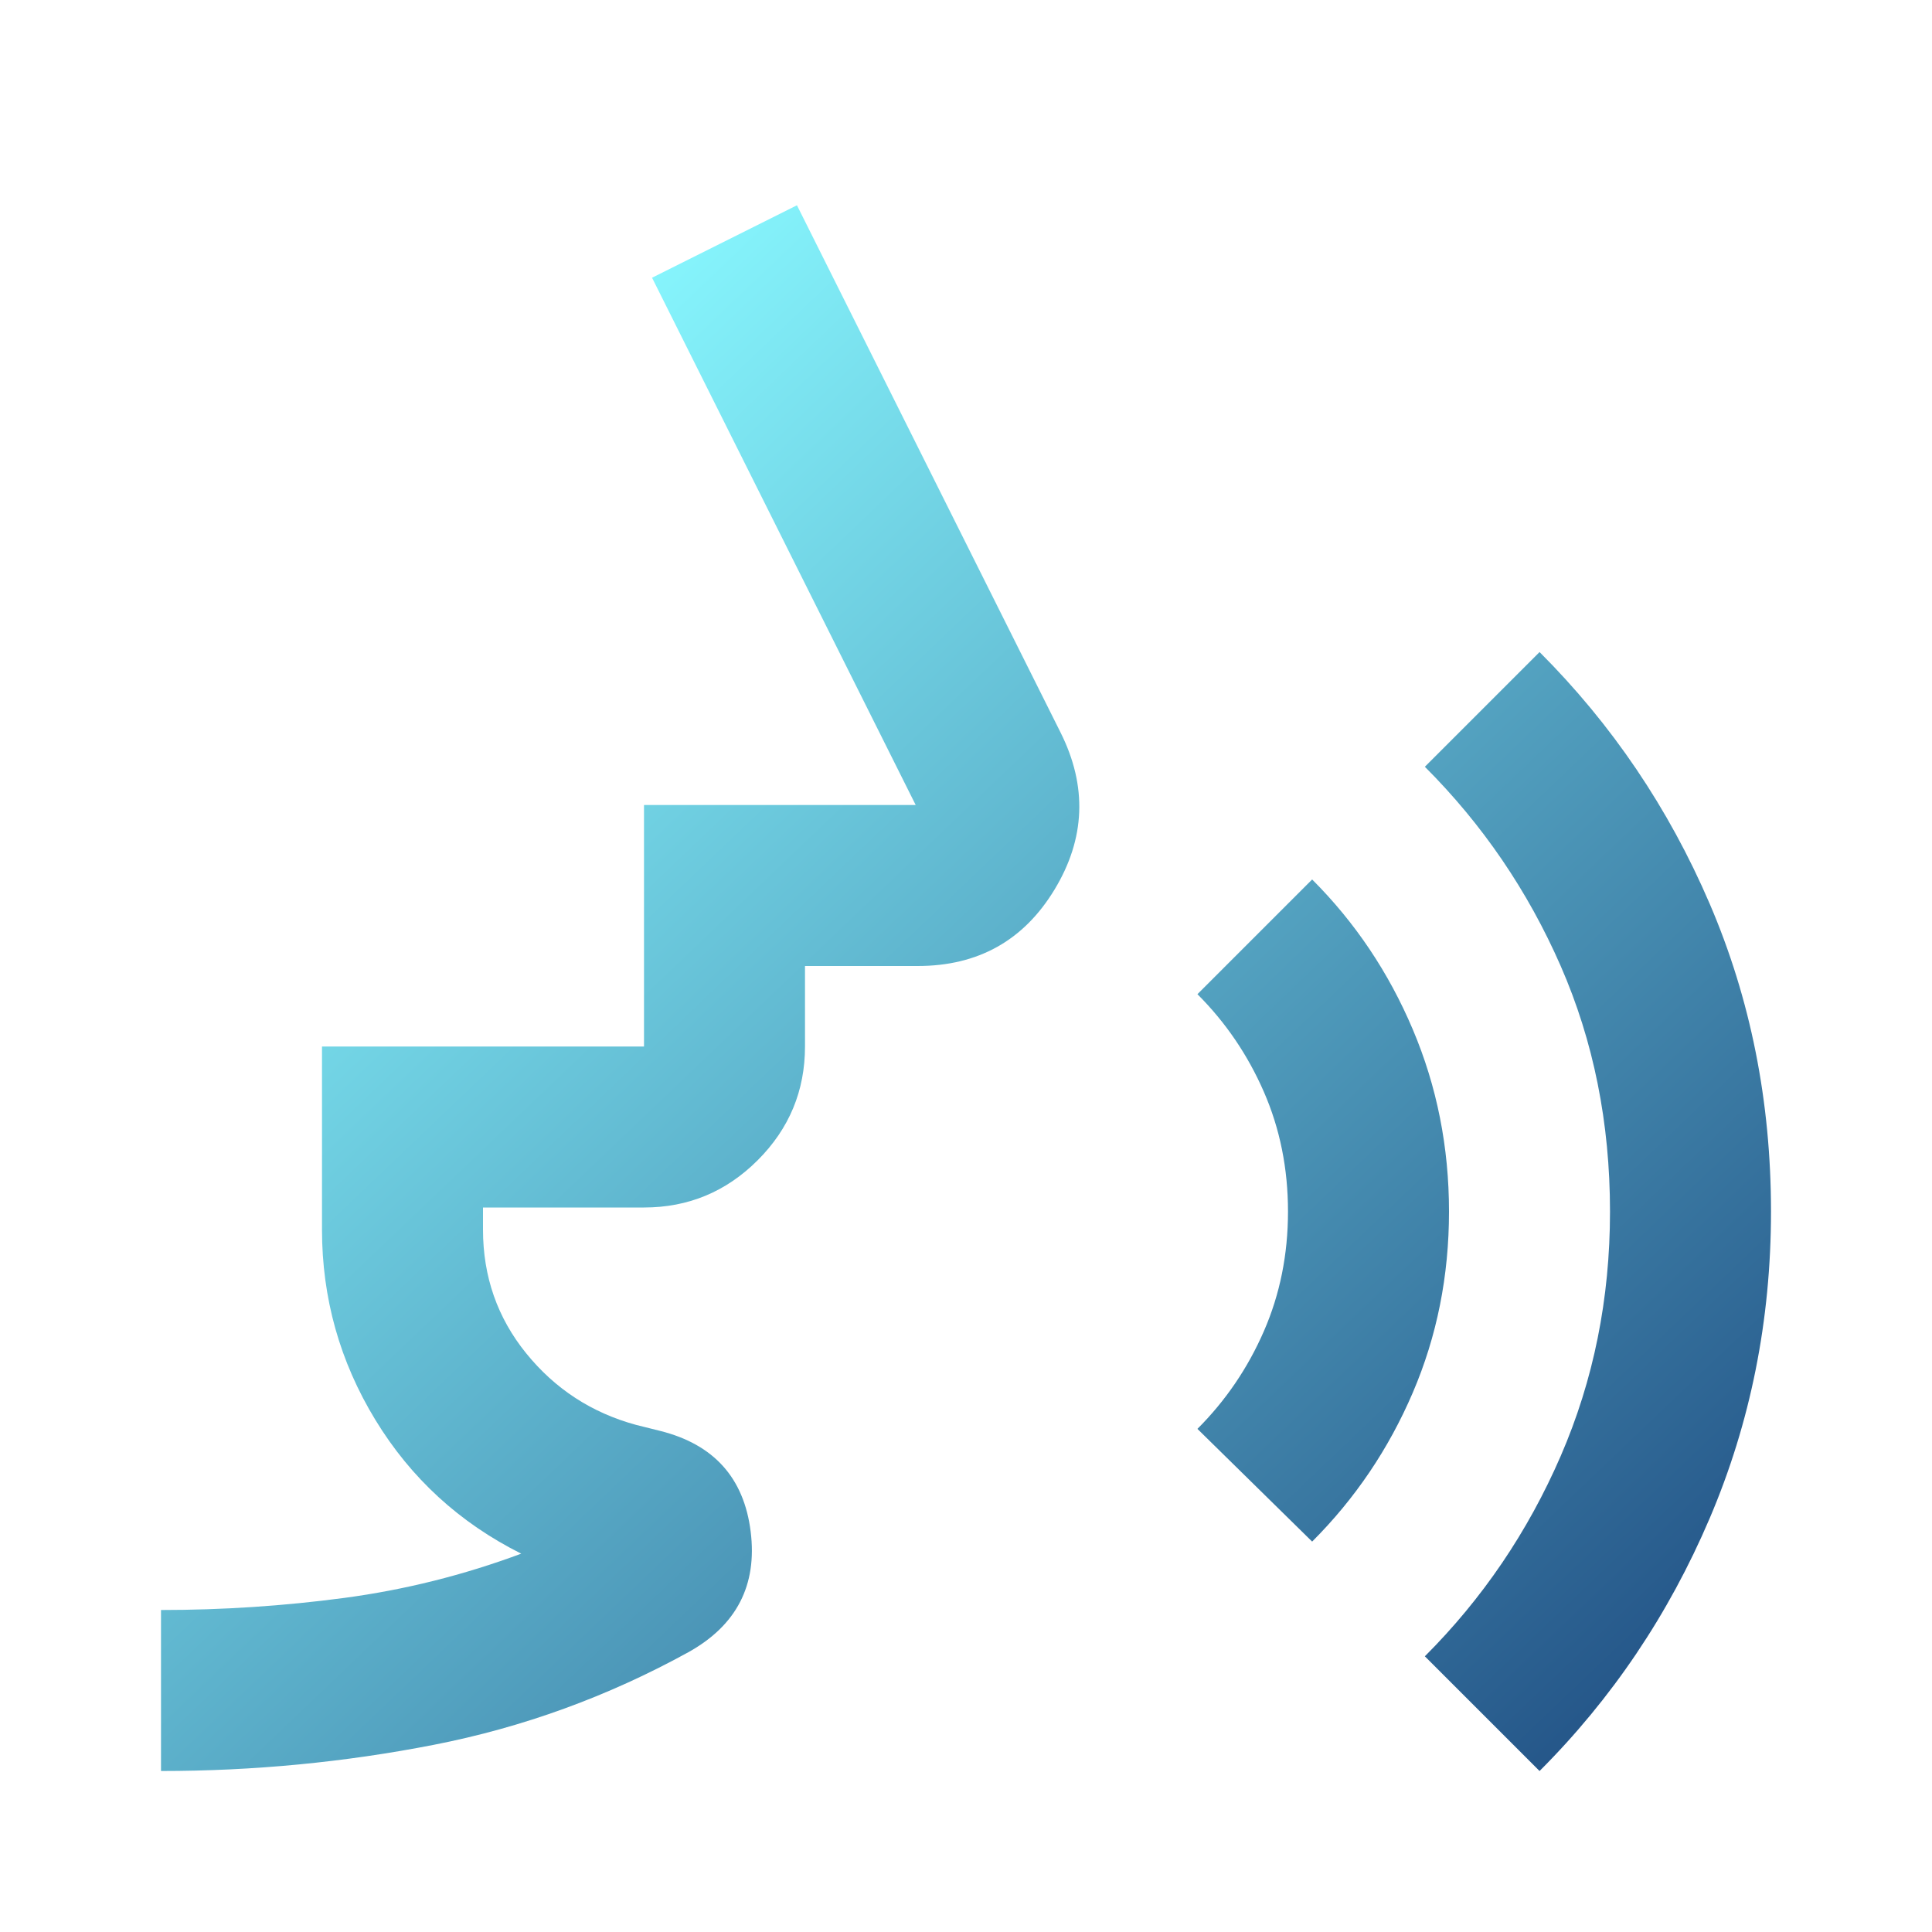 <svg width="128" height="128" viewBox="0 0 128 128" fill="none" xmlns="http://www.w3.org/2000/svg">
<mask id="mask0_26_324" style="mask-type:alpha" maskUnits="userSpaceOnUse" x="0" y="0" width="128" height="128">
<rect width="128" height="128" fill="#D9D9D9"/>
</mask>
<g mask="url(#mask0_26_324)">
<path d="M10.667 117.334V106.667C14.756 106.667 18.8 106.4 22.8 105.867C26.8 105.334 30.711 104.356 34.533 102.934C30.445 100.889 27.222 97.933 24.867 94.067C22.511 90.2 21.333 86 21.333 81.467V69.334H42.667V53.334H60.667L43.2 18.4L52.8 13.6L70.267 48.534C72.044 52.089 71.911 55.556 69.867 58.934C67.822 62.311 64.8 64 60.8 64H53.333V69.334C53.333 72.267 52.289 74.778 50.2 76.867C48.111 78.956 45.6 80 42.667 80H32V81.467C32 84.578 32.956 87.311 34.867 89.667C36.778 92.022 39.2 93.6 42.133 94.4L43.733 94.8C47.289 95.689 49.289 97.911 49.733 101.467C50.178 105.022 48.8 107.689 45.6 109.467C40.267 112.4 34.645 114.445 28.733 115.6C22.822 116.756 16.8 117.334 10.667 117.334ZM86.933 102.134L79.333 94.667C81.2 92.8 82.667 90.645 83.733 88.2C84.8 85.756 85.333 83.111 85.333 80.267C85.333 77.422 84.8 74.778 83.733 72.334C82.667 69.889 81.2 67.734 79.333 65.867L86.933 58.267C89.778 61.111 92 64.422 93.6 68.2C95.2 71.978 96 76 96 80.267C96 84.534 95.2 88.534 93.6 92.267C92 96 89.778 99.289 86.933 102.134ZM102 117.334L94.4 109.734C98.222 105.911 101.222 101.489 103.4 96.467C105.578 91.445 106.667 86.045 106.667 80.267C106.667 74.4 105.578 68.978 103.4 64C101.222 59.022 98.222 54.622 94.4 50.8L102 43.2C106.8 48 110.556 53.556 113.267 59.867C115.978 66.178 117.333 72.978 117.333 80.267C117.333 87.467 115.978 94.245 113.267 100.6C110.556 106.956 106.8 112.534 102 117.334Z" fill="url(#paint0_linear_26_324)"/>
</g>
<defs>
<linearGradient id="paint0_linear_26_324" x1="139.432" y1="141.924" x2="30.012" y2="27.287" gradientUnits="userSpaceOnUse">
<stop stop-color="#001A5D"/>
<stop offset="1" stop-color="#88F8FF"/>
</linearGradient>
</defs>
</svg>
